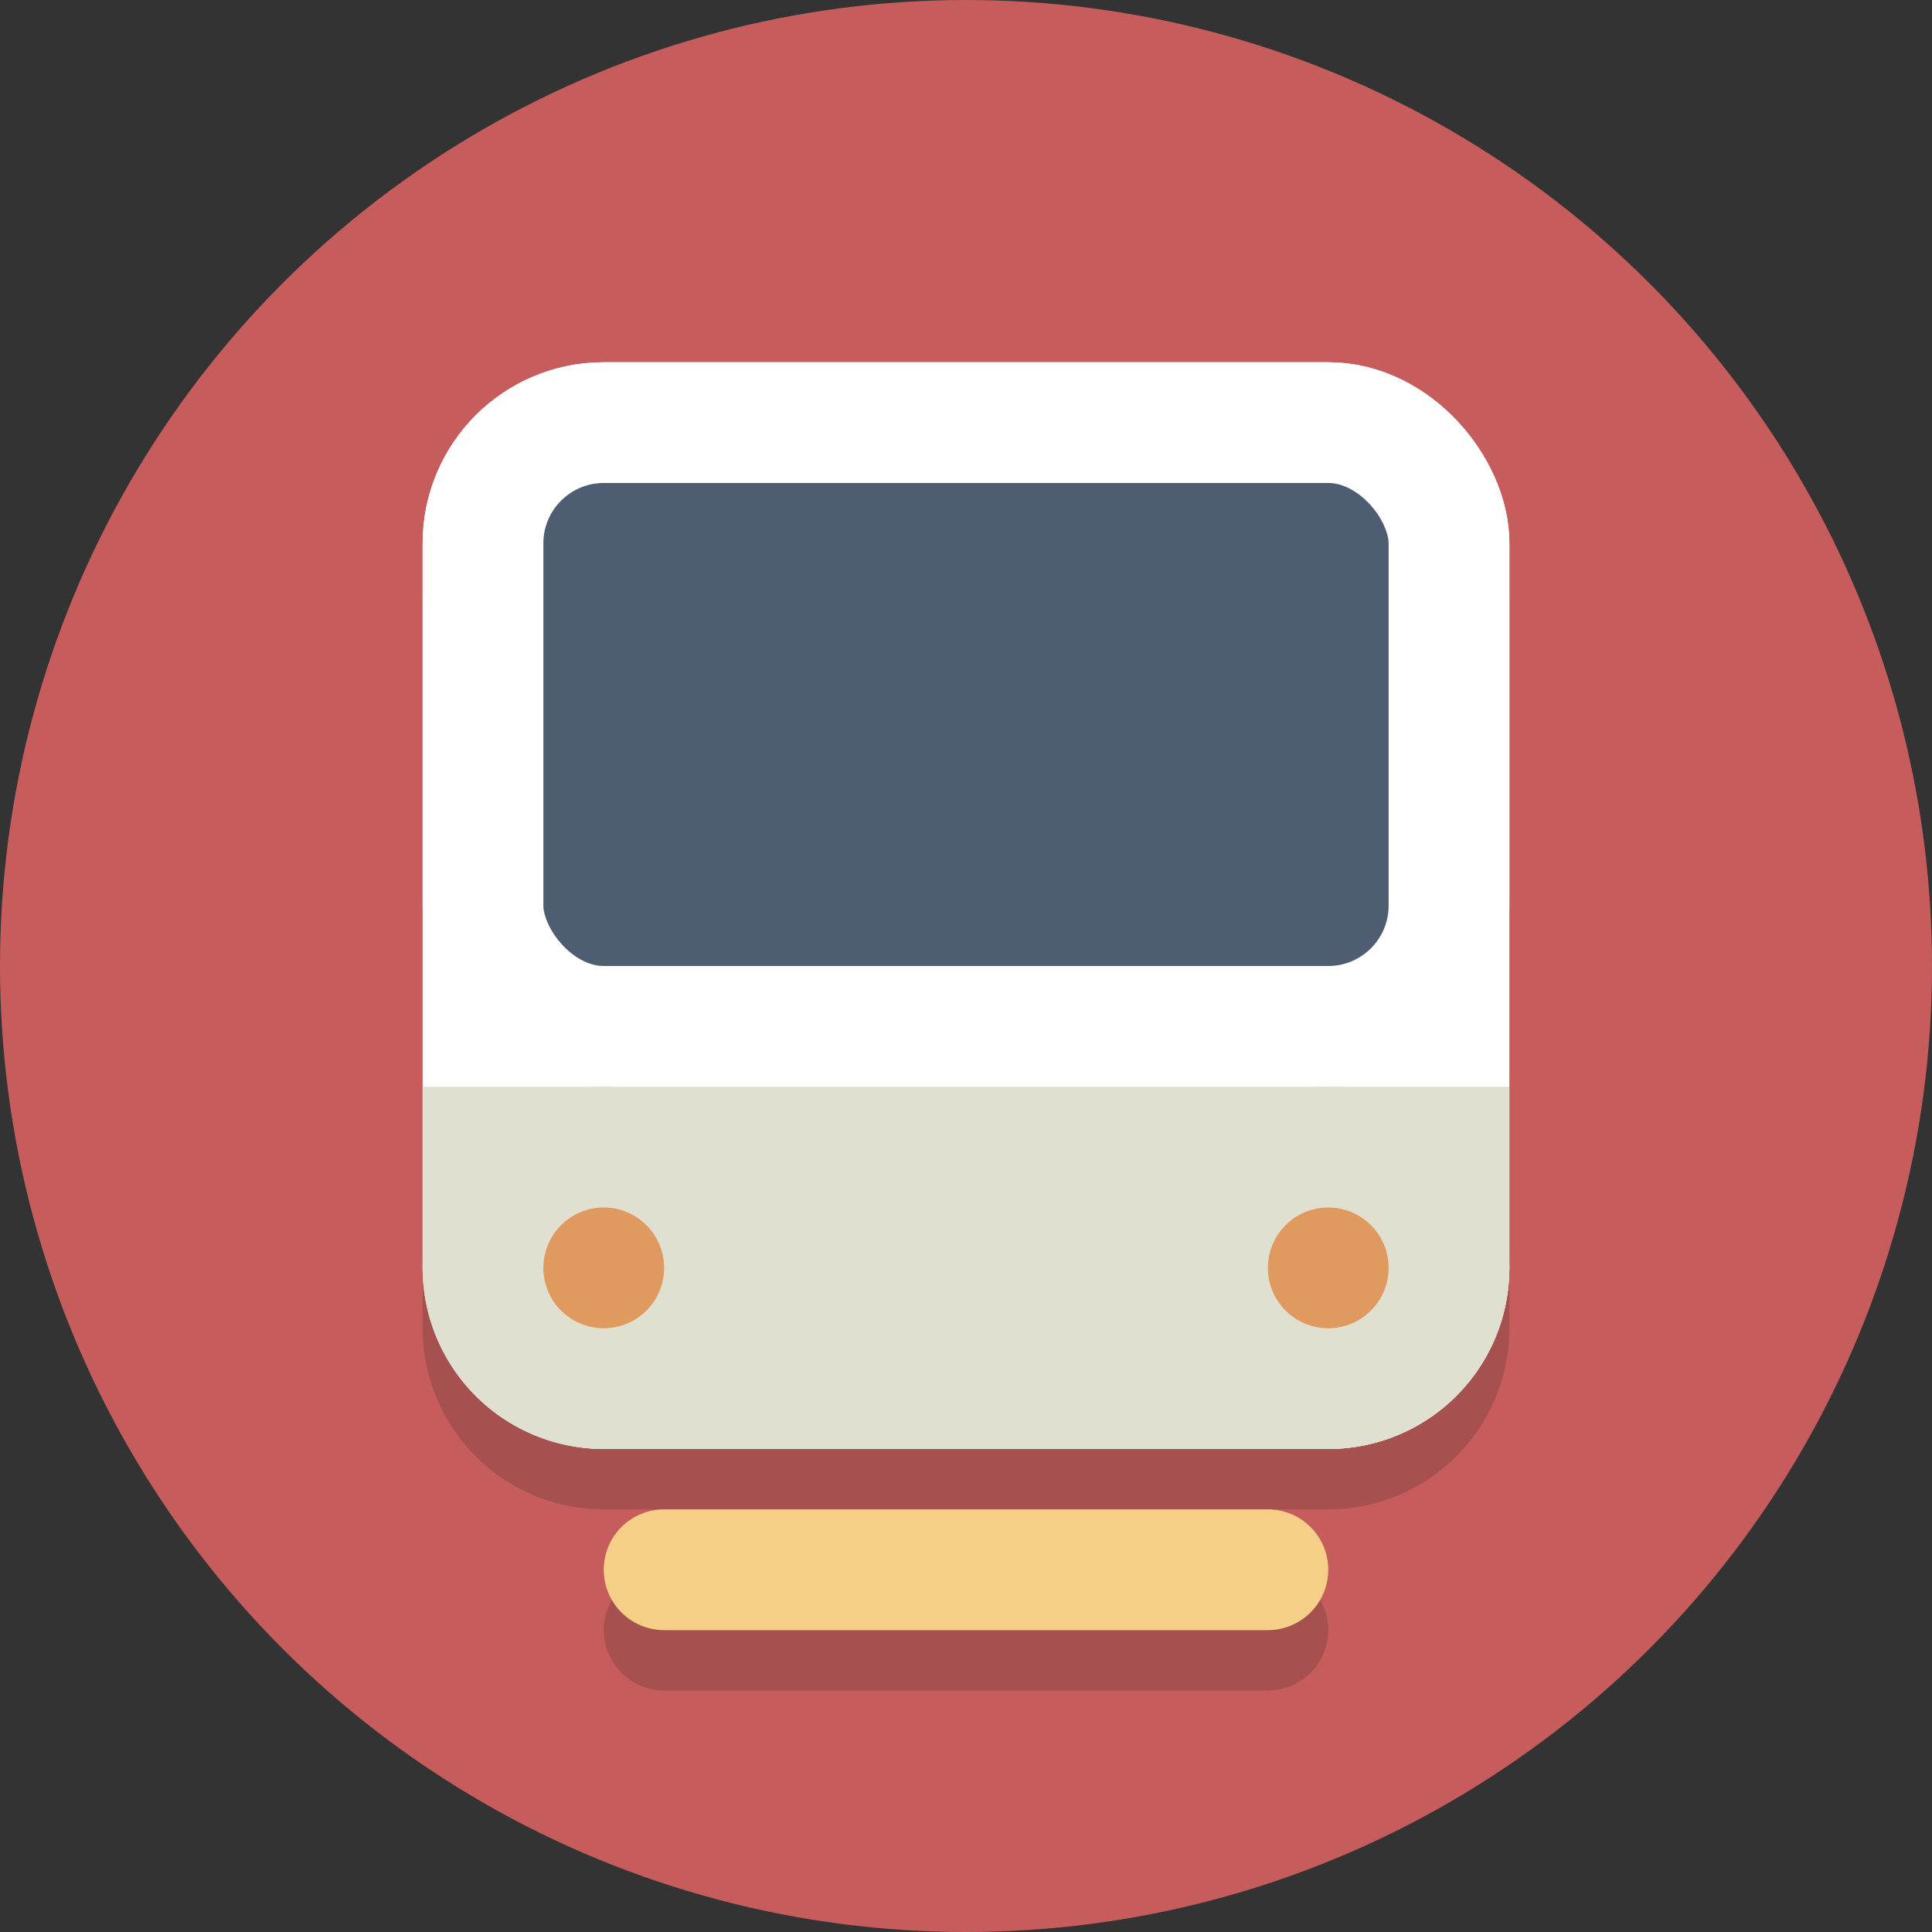 <svg xmlns="http://www.w3.org/2000/svg" viewBox="0 0 64 64">
  <rect x="0" y="0" width="64" height="64" fill="#333333" stroke="none"/>
  <defs>
    <style>
      .a {
        fill: #c75c5c;
      }

      .b {
        opacity: 0.2;
      }

      .c {
        fill: #231f20;
      }

      .d {
        fill: #fff;
      }

      .d, .e {
        stroke: #fff;
      }

      .d, .e, .f, .g {
        stroke-miterlimit: 10;
        stroke-width: 4px;
      }

      .e {
        fill: #4f5d73;
      }

      .f {
        fill: #e0e0d1;
      }

      .f, .g {
        stroke: #e0e0d1;
      }

      .g {
        fill: #e0995e;
      }

      .h {
        fill: #f5cf87;
      }
    </style>
  </defs>
  <title>Elegant_circle-icons_2</title>
  <circle class="a" cx="32" cy="32" r="32"/>
  <g class="b">
    <rect class="c" x="18" y="18" width="28" height="16" rx="2"/>
    <path class="c" d="M44,14H20a6,6,0,0,0-6,6V44a6,6,0,0,0,6,6H44a6,6,0,0,0,6-6V20A6,6,0,0,0,44,14ZM18,20a2,2,0,0,1,2-2H44a2,2,0,0,1,2,2V32a2,2,0,0,1-2,2H20a2,2,0,0,1-2-2Z"/>
    <circle class="c" cx="44" cy="44" r="2"/>
    <path class="c" d="M42,52H22a2,2,0,0,0,0,4H42a2,2,0,0,0,0-4Z"/>
  </g>
  <rect class="d" x="16" y="14" width="32" height="32" rx="4"/>
  <rect class="e" x="16" y="14" width="32" height="20" rx="4"/>
  <path class="f" d="M20,46H44a4,4,0,0,0,4-4V38H16v4A4,4,0,0,0,20,46Z"/>
  <path class="g" d="M24,42a4,4,0,0,1-4,4h0a4,4,0,0,1-4-4h0a4,4,0,0,1,4-4h0a4,4,0,0,1,4,4Z"/>
  <path class="g" d="M48,42a4,4,0,0,1-4,4h0a4,4,0,0,1-4-4h0a4,4,0,0,1,4-4h0a4,4,0,0,1,4,4Z"/>
  <path class="h" d="M44,52a2,2,0,0,1-2,2H22a2,2,0,0,1-2-2h0a2,2,0,0,1,2-2H42a2,2,0,0,1,2,2Z"/>
</svg>
